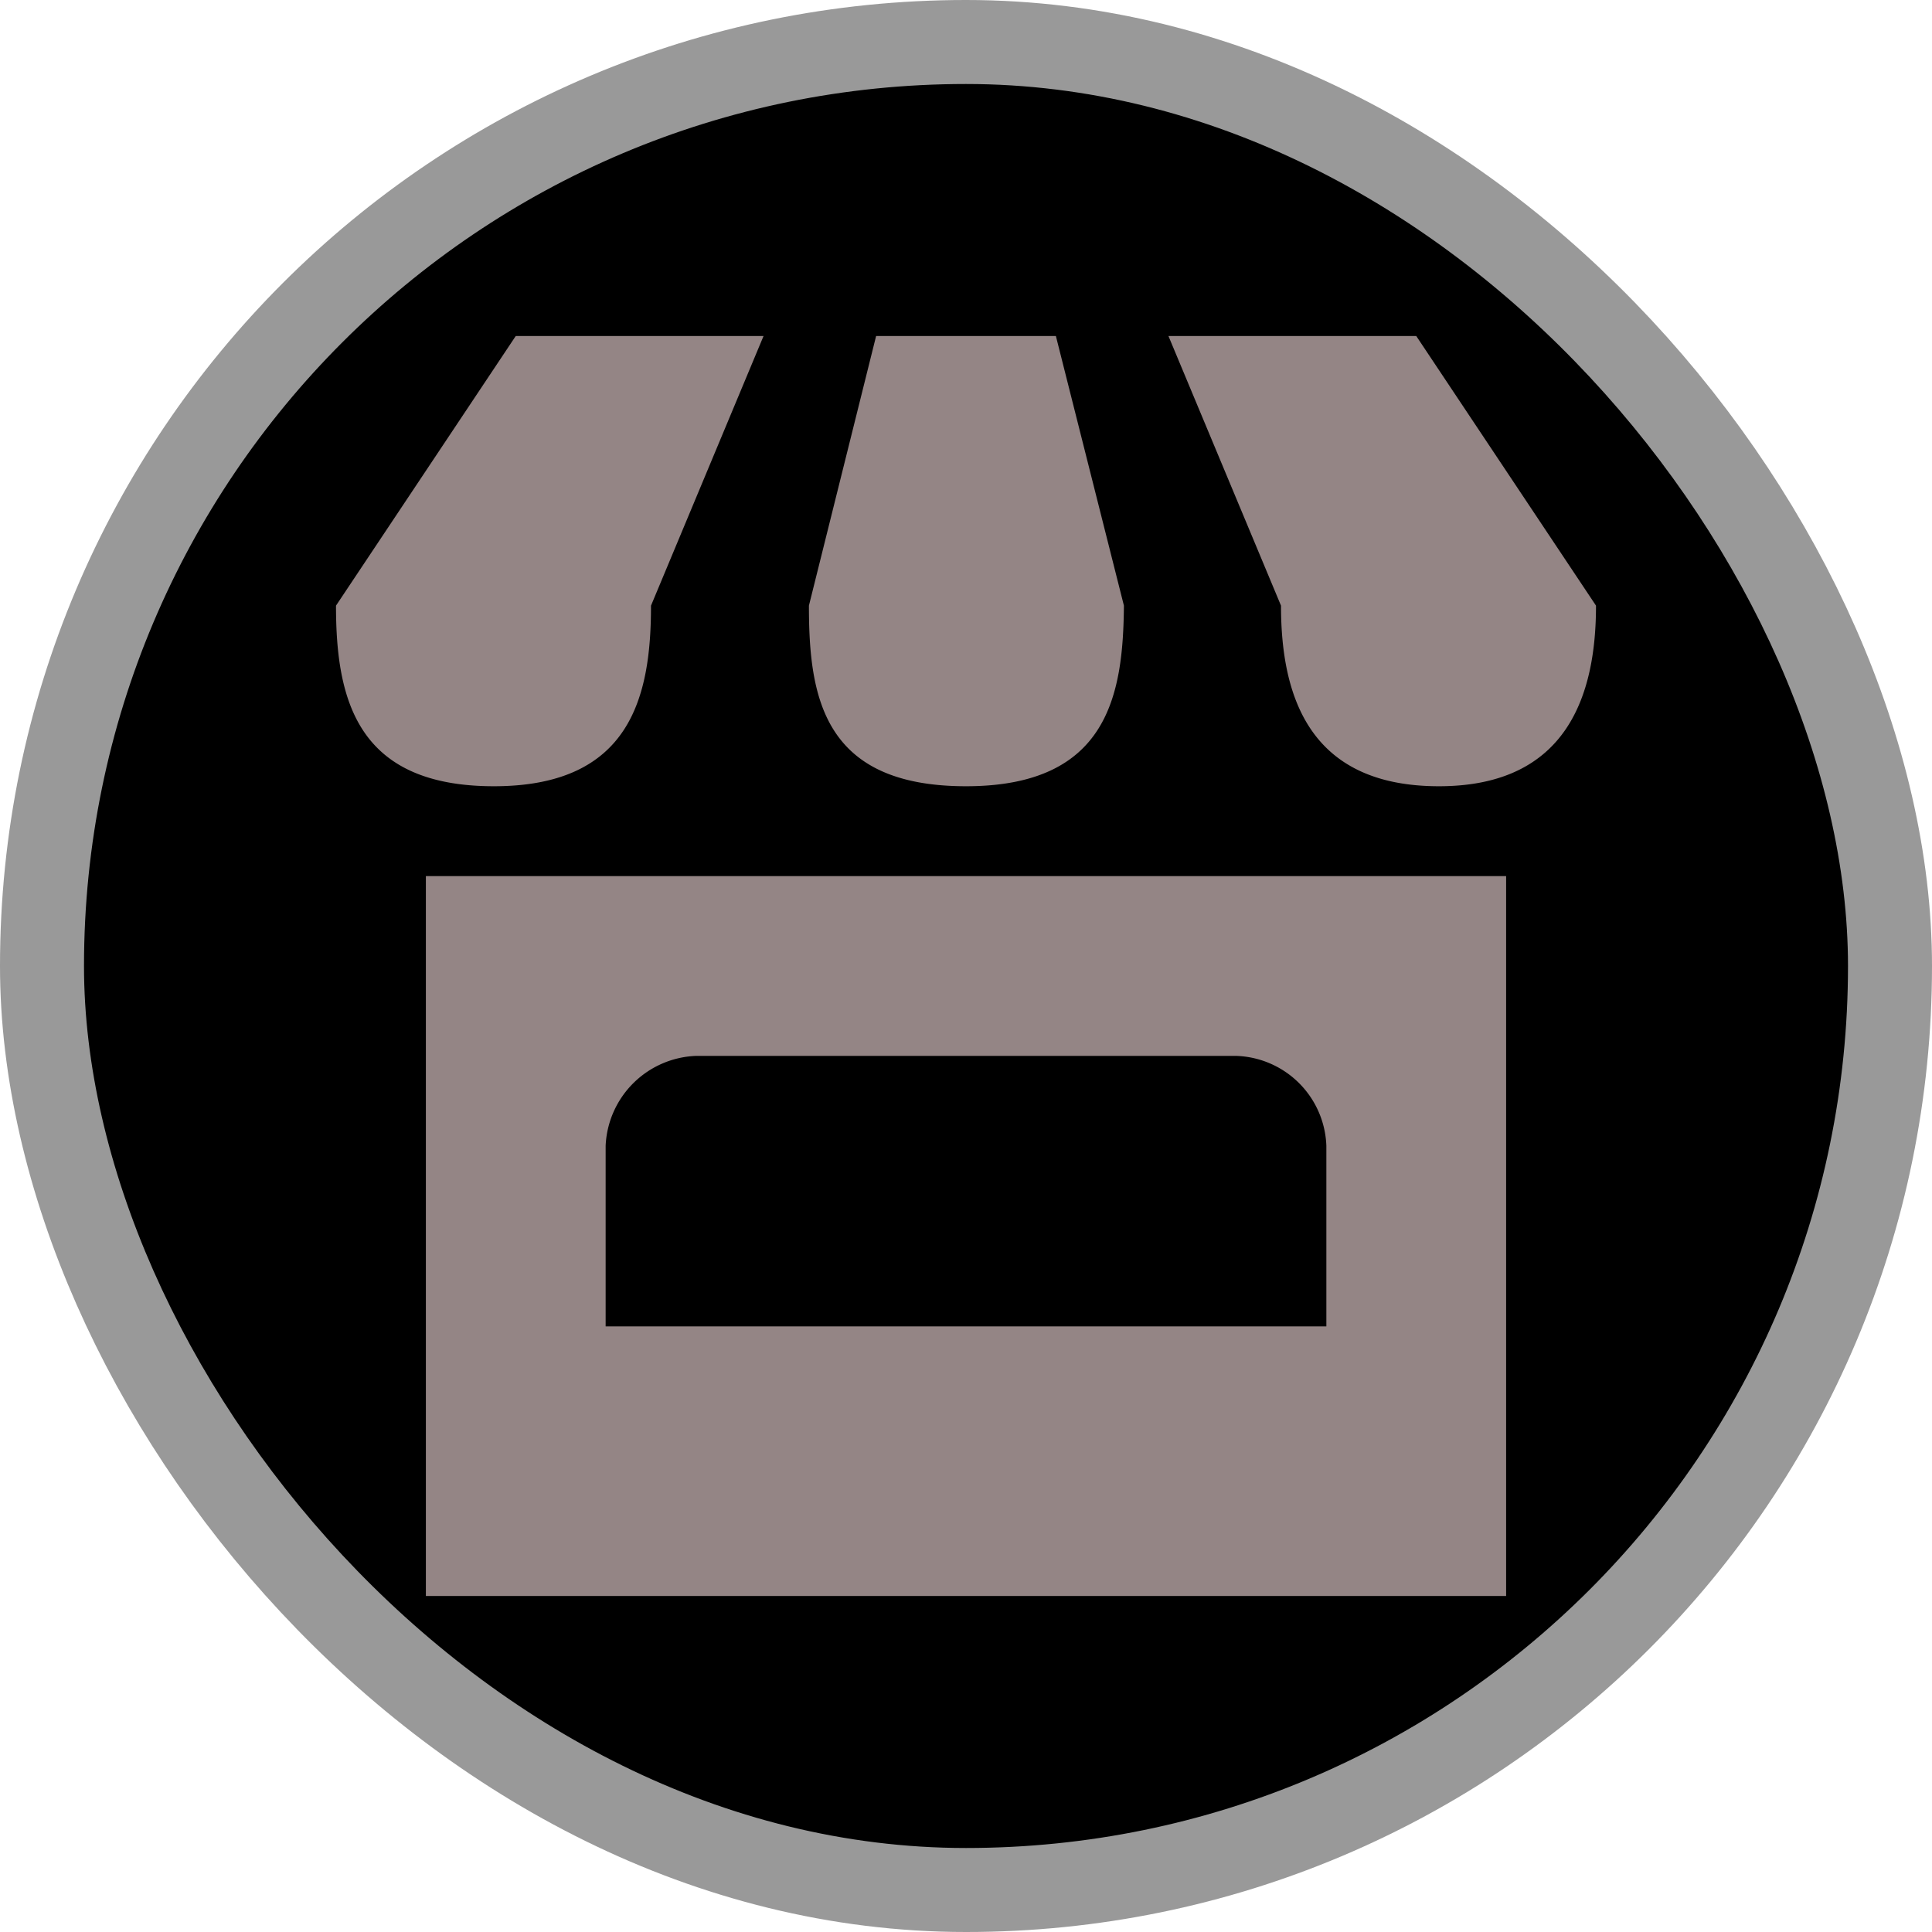 <svg xmlns="http://www.w3.org/2000/svg" viewBox="0 0 23 23" height="23" width="23"><title>kiosk_15.svg</title><rect fill="none" x="0" y="0" width="23" height="23"></rect><rect x="1" y="1" rx="10.5" ry="10.5" width="21" height="21" stroke="#999999" style="stroke-linejoin:round;stroke-miterlimit:4;" fill="#999999" stroke-width="2"></rect><rect x="1" y="1" width="21" height="21" rx="10.5" ry="10.5" fill="#000000"></rect><path fill="#948585" transform="translate(4 4)" d="M2.14,0,0,3.21C0,4.33.25,5.36,1.88,5.36S3.75,4.29,3.75,3.21L5.09,0ZM6.43,0l-.8,3.21c0,1.09.17,2.15,1.87,2.15s1.87-1.1,1.88-2.15L8.57,0ZM9.91,0l1.34,3.21c0,1.1.35,2.15,1.88,2.15S15,4.27,15,3.21L12.86,0ZM1.07,6.43V15H13.93V6.43ZM4.29,8.57h6.42a1.11,1.11,0,0,1,1.08,1.07v2.15H3.21V9.64A1.12,1.12,0,0,1,4.29,8.57Z"></path></svg>